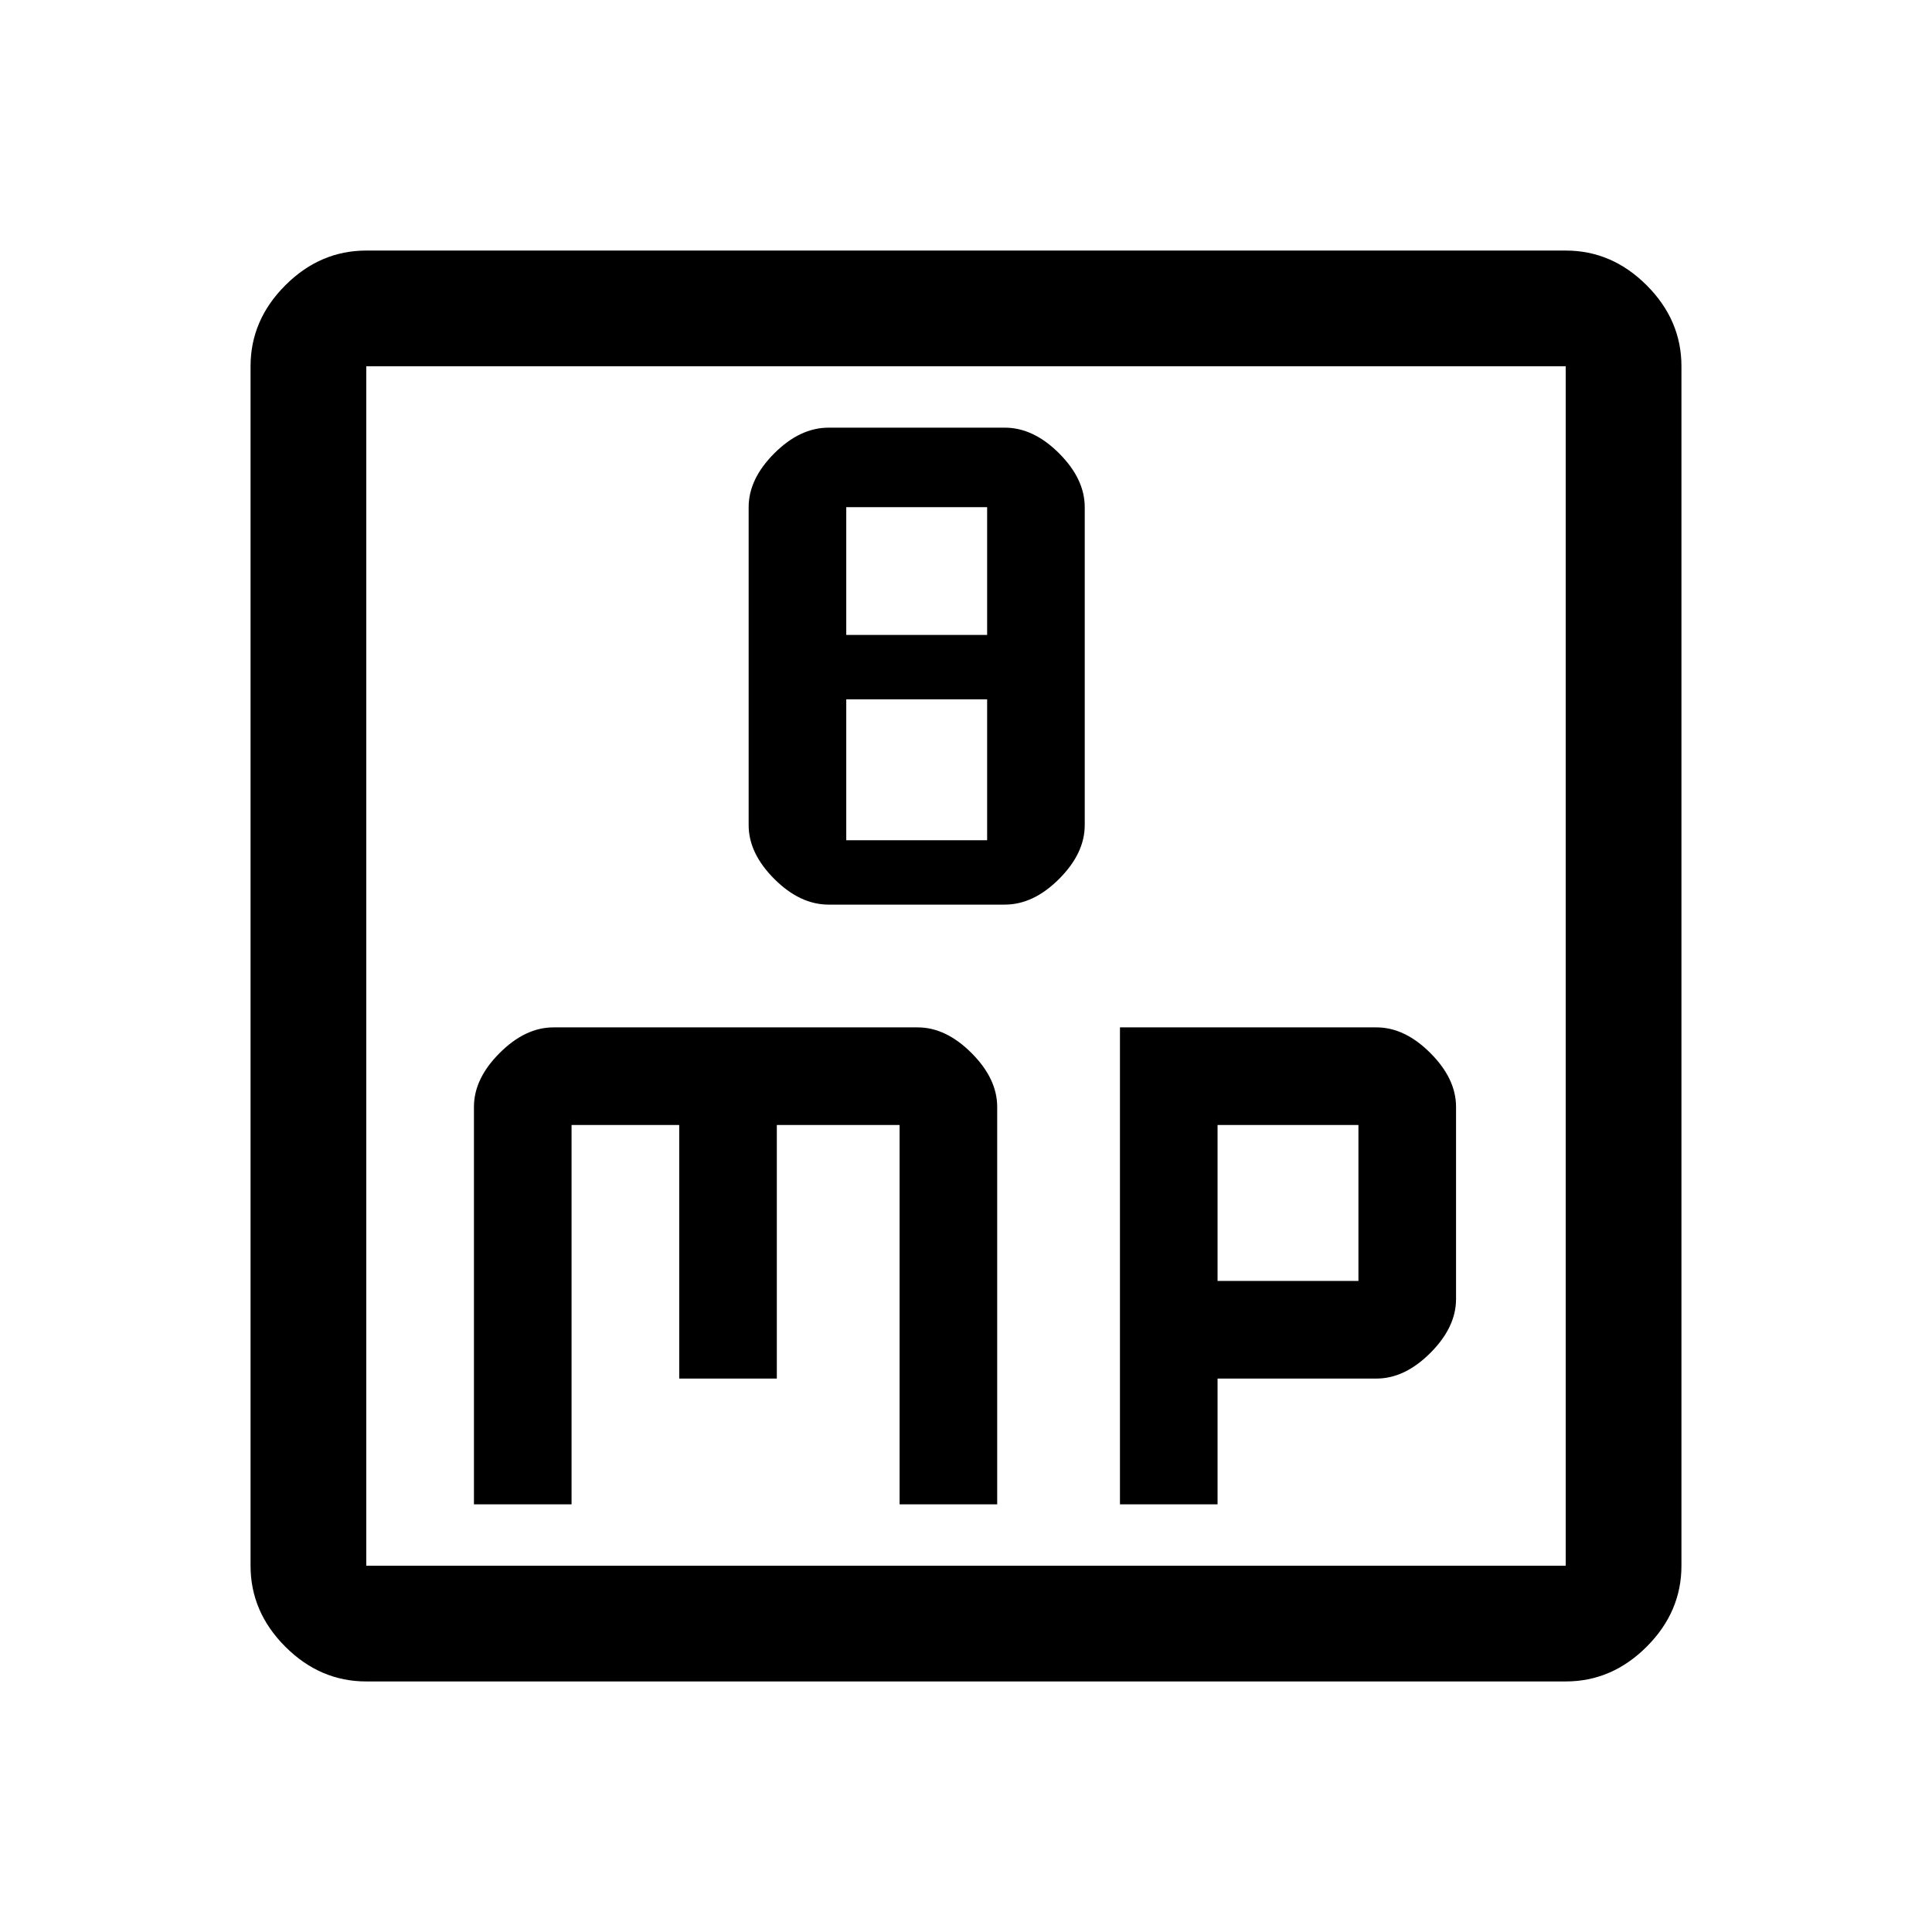 <svg xmlns="http://www.w3.org/2000/svg" height="48" viewBox="0 -960 960 960" width="48"><path d="M411.74-510.5h87.52q14.24 0 26.99-12.75Q539-536 539-550v-158q0-14-12.75-26.75t-26.99-12.75h-87.52q-14.24 0-26.99 12.75Q372-722 372-708v158q0 14 12.75 26.75t26.99 12.75Zm8.76-134V-708h70v63.5h-70Zm0 102v-70h70v70h-70Zm-185 330H284V-401h53.5v126H386v-126h61v188.5h48.5V-410q0-14-12.75-26.75T456-449.5H275q-14 0-26.75 12.75T235.5-410v197.5Zm321 0H605V-275h79q14 0 26.75-12.75t12.75-26.75V-410q0-14-12.75-26.75T684-449.5H556.5v237Zm48.5-111V-401h70v77.5h-70Zm-423 199q-22.97 0-40.23-17.27Q124.5-159.03 124.5-182v-596q0-22.97 17.27-40.23Q159.03-835.5 182-835.5h596q22.97 0 40.23 17.27Q835.5-800.97 835.5-778v596q0 22.97-17.27 40.23Q800.97-124.5 778-124.5H182Zm0-57.5h596v-596H182v596Zm0-596v596-596Z"/></svg>